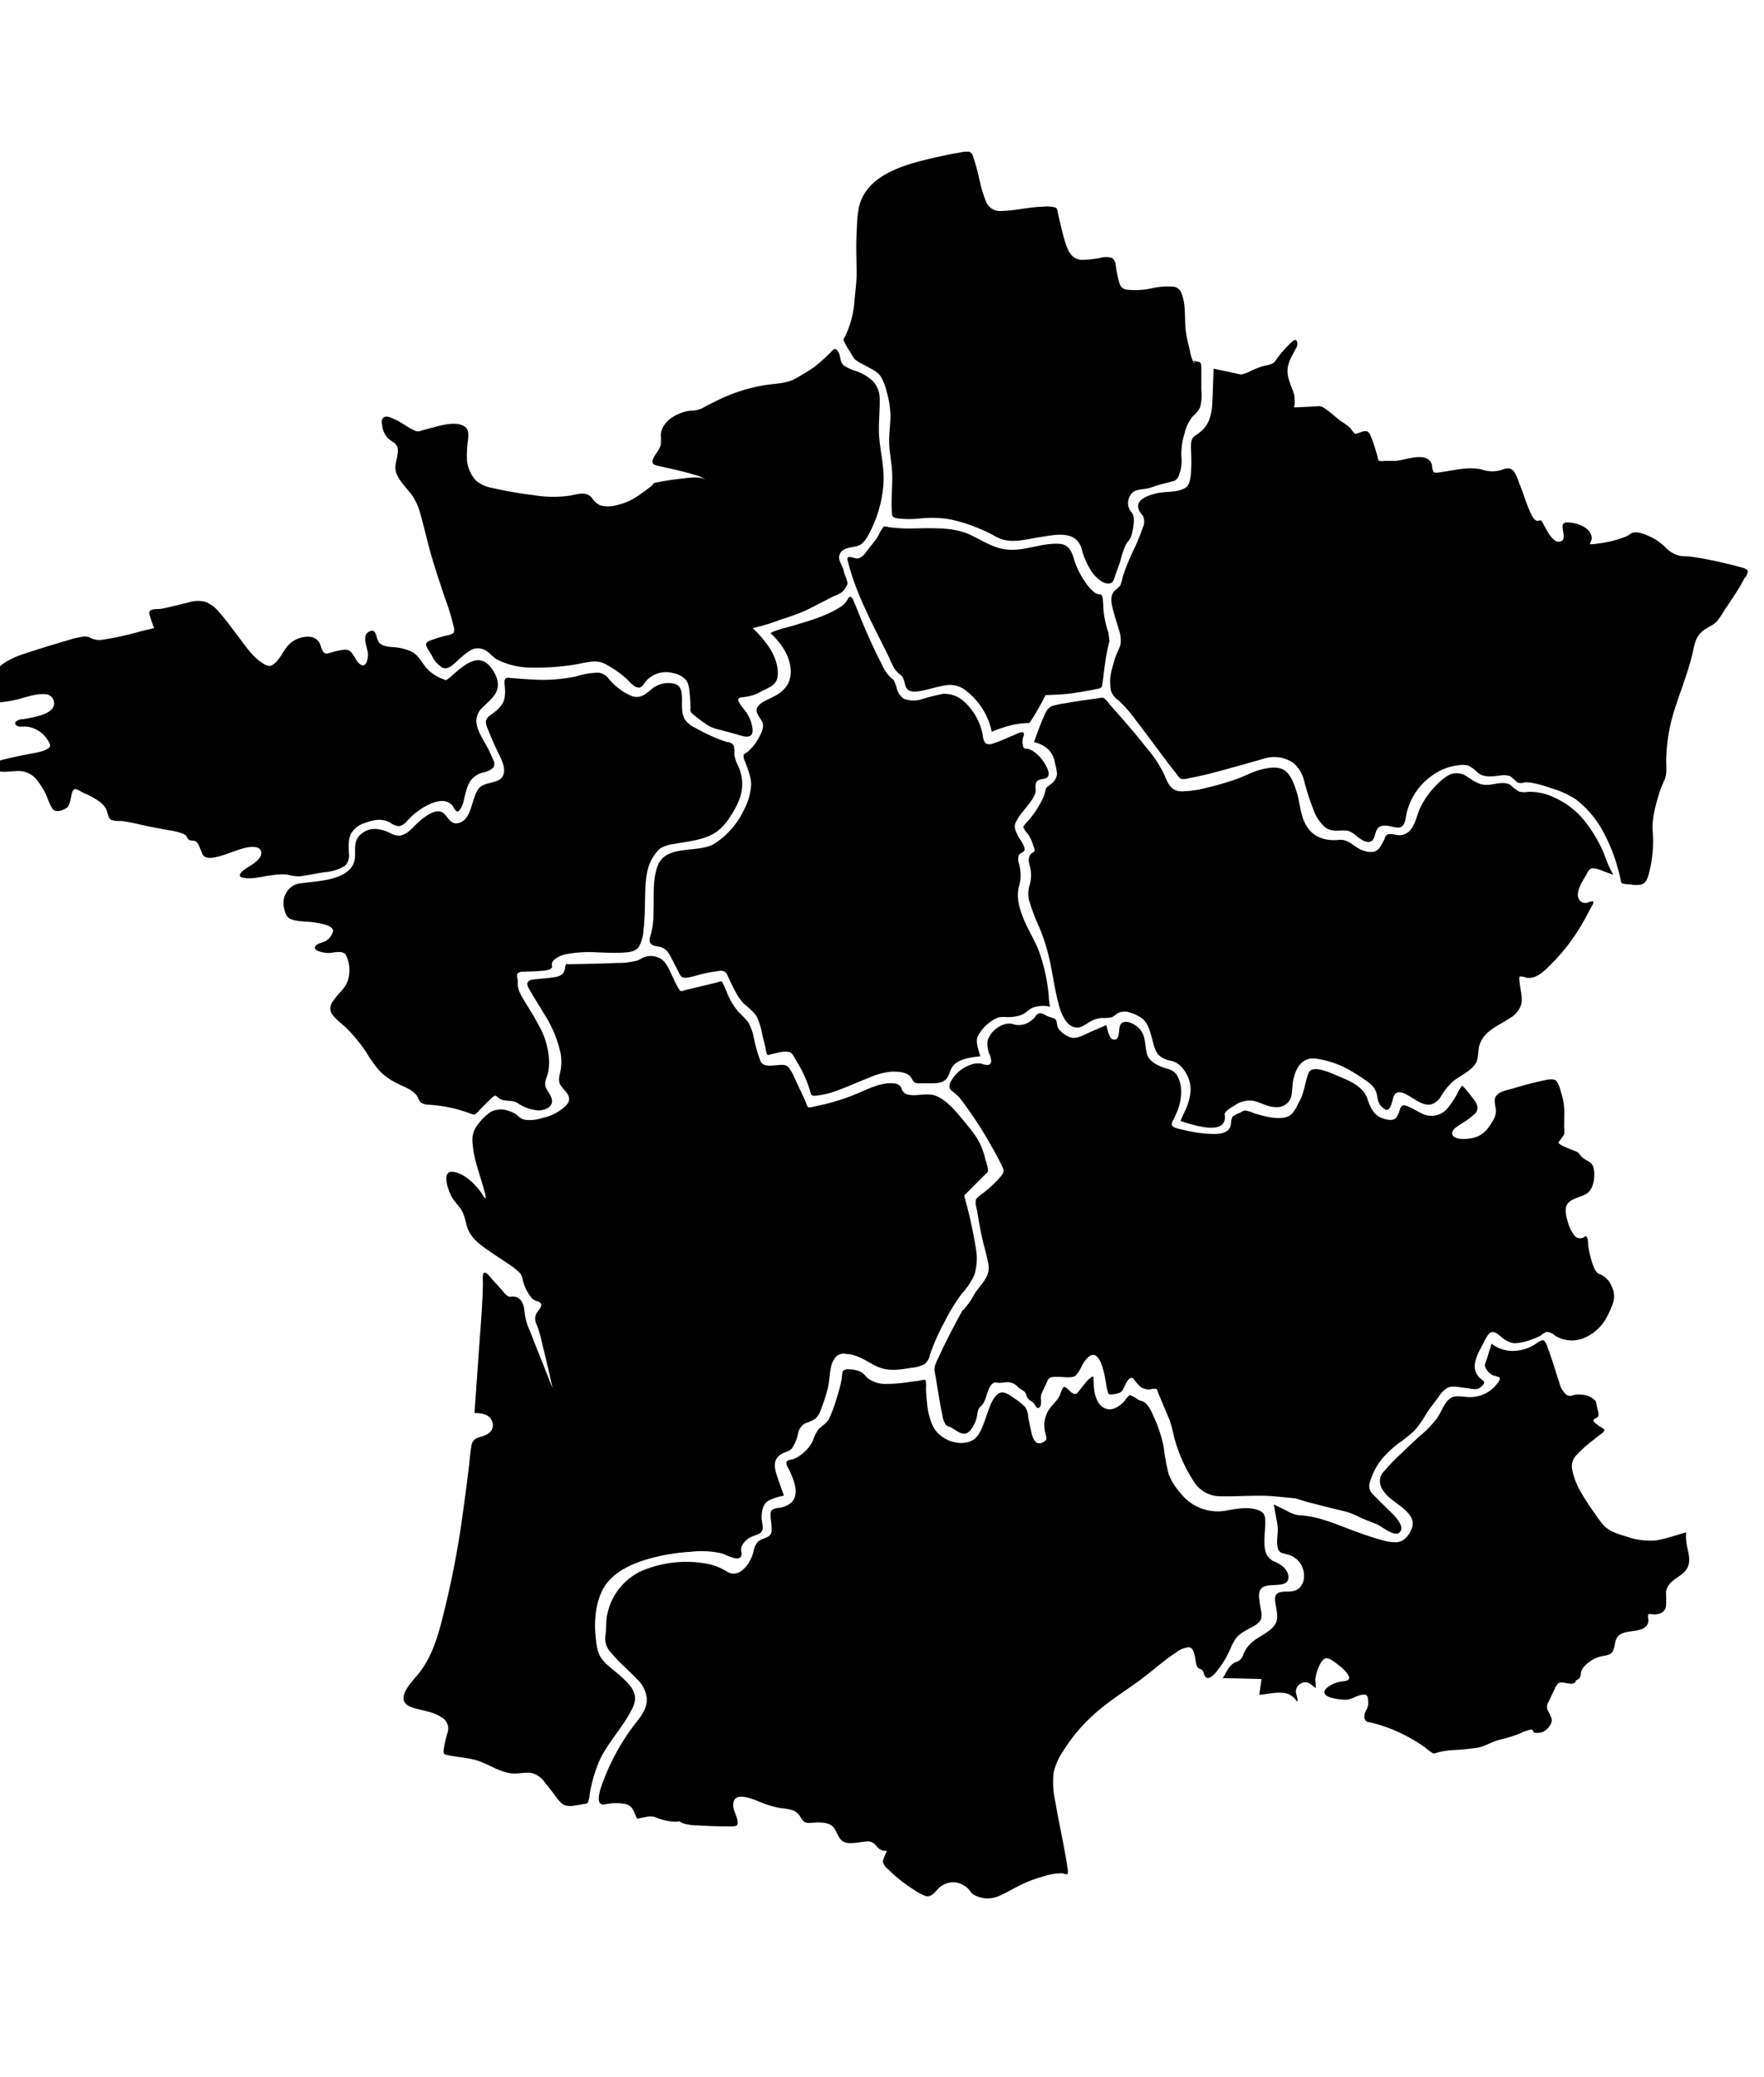 <svg version="1.1" xmlns="http://www.w3.org/2000/svg" xmlns:xlink="http://www.w3.org/1999/xlink" x="0px" y="0px" viewBox="0 0 391.3 460.7" xml:space="preserve">

<a class="map-region" data-title="Bretagne" title="Bretagne">
  <path
          id="path2423_1_"
          class="map-region-single"
          d="M66.53,194.35a9.09,9.09,0,0,1-2.76-.37,13.64,13.64,0,0,0-3.42.13c-2,.2-4.44,1-6.48.54-1.29-.28-0.46-1.15.21-1.69,1.12-.9,4.14-2.17,3.86-4-0.21-1.41-2.25-1.17-3.22-1-2.3.5-4.42,1.6-6.72,2.11-1,.23-2.45.47-3.08-0.6a23.66,23.66,0,0,0-1-2.33,1.86,1.86,0,0,0-.74-0.66,6.62,6.62,0,0,1-1.27-.19,2.31,2.31,0,0,1-.52-0.81,2.21,2.21,0,0,0-.93-0.63,14.39,14.39,0,0,0-3.13-.74c-2.28-.42-4.57-0.85-6.83-1.37a34,34,0,0,0-3.56-.66,6.76,6.76,0,0,1-2.23-.22c-0.69-.37-0.76-1.34-1-2a4.13,4.13,0,0,0-1.23-1.74,14.43,14.43,0,0,0-3-1.84L18,175.58a4.08,4.08,0,0,0-1.31-.58c-1.1,0-.77,3.4-1.87,4.15-0.86.59-2.52,1.21-3.23,0.16a18,18,0,0,1-1.22-2.72,15.52,15.52,0,0,0-1.95-3.28A5.16,5.16,0,0,0,3.89,171c-1.36,0-3.32.42-4.64-.09a1.28,1.28,0,0,1-.8-1.24c0.05-.63.8-0.78,1.31-0.93,2-.59,4.09-1,6.13-1.4,1.48-.33,3.42-0.48,4.74-1.31,0.73-.45.51-1,0.11-1.65a6.6,6.6,0,0,0-3.69-3,6.45,6.45,0,0,0-2.51-.21c-0.58,0-1.47-.39-1.07-1.09a2.61,2.61,0,0,1,1.65-.59,30.33,30.33,0,0,0,3.72-.78c1.24-.39,3.2-1.15,3.16-2.75a2,2,0,0,0-2.06-2c-2.22-.17-4.49.83-6.63,1.28a29.34,29.34,0,0,1-3.76.57c-0.62,0-1.92.29-2.49-.11s-0.19-.95-0.08-1.44a29.16,29.16,0,0,1,.88-3.05,8.52,8.52,0,0,1,1.55-2.82c2-2.31,5.5-3.24,8.3-4.15,2.41-.79,4.84-1.51,7.27-2.21a18,18,0,0,1,3.64-.85,2.94,2.94,0,0,1,1.62.37,4.3,4.3,0,0,0,2.5.33,71.89,71.89,0,0,0,8.65-1.91l2.81-.68a24,24,0,0,1-1.06-3.12c-0.26-1.32,1.68-1,2.57-1.14,2.05-.39,4.07-0.93,6.1-1.42a6.88,6.88,0,0,1,3.74-.14,7.75,7.75,0,0,1,3.18,2.45c1.55,1.74,2.89,3.66,4.31,5.5s3,4.26,5.12,5.6c0.7,0.45,1.51.95,2.3,0.45,1.59-1,2.32-3.18,3.61-4.5a6,6,0,0,1,4.43-1.75,2.91,2.91,0,0,1,1.93.77c0.73,0.71.69,1.65,1.21,2.45s1,0.47,1.78.29a16,16,0,0,1,3.14-.65c1.76-.05,2,2.15,3.16,3.11,1.61,1.38,2-1.41,1.88-2.44s-1.27-3.62,0-4.49c1.66-1.15,1.75.53,2.21,1.74s1.77,1.36,3,1.5a11.3,11.3,0,0,1,4.76,1.16c1.41,0.89,2.09,2.49,3.2,3.67a9.21,9.21,0,0,0,3.73,2.36,0.53,0.53,0,0,0,.7,0,9.43,9.43,0,0,0,1.45-1.2c2.09-1.73,5.13-4.61,7.68-2.07,1.25,1.25,2.38,3.3,2.05,5.12s-2,3-3.25,4.29a4.09,4.09,0,0,0-1.47,3.19c0.14,2,1.44,3.82,2.35,5.54a27,27,0,0,1,1.38,2.93,1.7,1.7,0,0,1,.06,1.73,4.62,4.62,0,0,1-2.39,1.12,5.47,5.47,0,0,0-2,1.06c-1.36,1.2-1.64,3-2.09,4.68a5.74,5.74,0,0,1-1.1,2.7c-0.8.71-1.15-.8-1.65-1.28-1.39-1.35-3.28-.86-4.88-0.17a15.53,15.53,0,0,0-5,3.71,3.42,3.42,0,0,1-1.71,1.18,3.31,3.31,0,0,1-2-.74c-1.94-1.08-3.84-.66-5.82.09a5.14,5.14,0,0,0-3,2.44c-0.64,1.36-.43,2.85-0.42,4.29a3.16,3.16,0,0,1-.89,2.74,9.83,9.83,0,0,1-4.33,1.38C70.28,193.67,68.41,194.11,66.53,194.35Z">
  </path>
</a>

<a class="map-region" data-title="Pays de la Loire" title="Pays de la Loire">
  <path id="path2425_1_" class="map-region-single" d="M114.83,244.65c-1.26-.84-3-0.17-4.24-1.15-0.59-.48-0.67-0.74-1.32-0.16-1,.88-1.89,1.86-2.84,2.77a4.74,4.74,0,0,1-1.14,1.09,2,2,0,0,1-.88-0.22c-1-.34-2.08-0.71-3.13-1A32.47,32.47,0,0,0,95,245a3.37,3.37,0,0,1-1.61-.45,3.1,3.1,0,0,1-.73-1.24c-1-1.77-3.51-2.4-5.17-3.35a13.93,13.93,0,0,1-3.41-2.58,30.39,30.39,0,0,1-2.86-4.05,35.29,35.29,0,0,0-4.16-5.11c-1.13-1.16-2.79-2.19-3.6-3.62a2.54,2.54,0,0,1,.43-2.57c1.06-1.71,2.71-2.68,3.3-4.7a7.51,7.51,0,0,0-.45-5.5c-0.72-1.22-2.82-.46-3.92-0.47-0.63,0-3.93-.42-2.71-1.68,0.57-.59,1.63-0.6,2.31-1.09a3.52,3.52,0,0,0,1.46-2.1c0.05-1.36-3.2-1.75-4.08-1.9-1.7-.29-3.78-0.11-5.39-0.79-1-.43-1.22-1.66-1.45-2.62a4.65,4.65,0,0,1,1.36-4.23,3.9,3.9,0,0,1,2.57-1.06c2.11-.31,4.24-0.42,6.31-0.92,2.49-.6,5.24-1.81,5.53-4.69,0.15-1.55-.24-3.08.62-4.49a4.65,4.65,0,0,1,4.42-1.9,8.5,8.5,0,0,1,2.9.93,3.84,3.84,0,0,0,1.91.5c1.72-.12,3-1.88,4.19-2.93s3.24-2.72,4.84-2.42,1.9,3,4,2.59c3.2-.68,2.87-5.61,4.63-7.73,1.38-1.67,4.83-.8,5.49-3.21,0.4-1.46-.51-3.25-1.14-4.52-0.82-1.67-1.57-3.38-2.26-5.11-0.57-1.41-1-2.34.36-3.31s2.83-2,3.23-3.86a8.37,8.37,0,0,0,.05-2.49c0-.53-0.25-1.53.26-1.92a1.31,1.31,0,0,1,.84-0.07l1.85,0.16c1.18,0.09,2.36.17,3.54,0.22a34.91,34.91,0,0,0,9.32-.71,16.93,16.93,0,0,1,5-.82,3.37,3.37,0,0,1,2.3,1.42,14,14,0,0,0,4.85,3.68c2.12,0.85,3.29-.38,4.83-1.63a5.8,5.8,0,0,1,4.88-1c1.18,0.32,1.52,1.34,1.61,2.47,0.15,1.77-.24,3.56.55,5.23a5.6,5.6,0,0,0,2.54,2.12,39.16,39.16,0,0,0,4.84,2.34,19.27,19.27,0,0,0,2.13.75,1.92,1.92,0,0,1,1.41.71,5.12,5.12,0,0,1,.16,2.06,9.47,9.47,0,0,0,.9,2.61,9.6,9.6,0,0,1,.56,6.34,17.1,17.1,0,0,1-2.28,4.67,11.83,11.83,0,0,1-2.89,3.36c-2.67,2-6.39,2.24-9.55,2.84a7.82,7.82,0,0,0-3.16,1,7.68,7.68,0,0,0-1.49,1.77c-1.86,2.69-1.8,6.5-1.88,9.62-0.05,2.26-.07,4.53-0.35,6.78a8.63,8.63,0,0,1-1,3.61c-0.75,1.16-2.27,1.25-3.52,1.33-2,.12-4,0-6-0.07a27.11,27.11,0,0,0-6.24.35,6.08,6.08,0,0,0-3,1.26,1.93,1.93,0,0,0-.52.75c-0.1.3,0,.64,0,0.91-0.26.81-2.15,0.82-2.81,0.88-1.18.11-2.35,0.09-3.53,0.16a1.57,1.57,0,0,0-1.41.52,3,3,0,0,0,.14,1.3c0,0.45,0,.88,0,1.33a7.47,7.47,0,0,0,1,2.51c1.17,2.07,2.52,4,3.61,6.14a17.32,17.32,0,0,1,2.35,8.45,13.59,13.59,0,0,1-.22,2c-0.15.82-.58,1.61-0.66,2.43-0.15,1.47,1.49,2.47,1.52,4s-1.91,2.12-3.12,2.08A9.64,9.64,0,0,1,114.83,244.65Z"></path>
</a>

<a class="map-region" title="Aquitaine-Limousin-Poitou-Charentes">
  <path id="path2427_1_" class="map-region-single" d="M214.13,249c-1.74-2.08-3.67-4.63-6.19-5.82-2.1-1-4.2,0-6.37-.38a1.94,1.94,0,0,1-1.61-1.51,1.85,1.85,0,0,0-1.57-1c-2.9-.39-6.11,1.39-8.69,2.43a47.44,47.44,0,0,1-5.65,1.89q-1.31.35-2.65,0.62c-0.53.11-1.89,0.56-2.22,0.25a4,4,0,0,1-.42-1c-0.24-.56-0.49-1.11-0.75-1.66q-0.79-1.71-1.61-3.4a11.39,11.39,0,0,0-1.46-2.7c-0.66-.73-1.65-0.55-2.53-0.49-1.17.08-3.12,0.46-3.69-.84a31.52,31.52,0,0,1-1.46-5,12.24,12.24,0,0,0-1.29-3.69,23.82,23.82,0,0,0-2.18-2.3,16.37,16.37,0,0,1-2.35-3.81A25.51,25.51,0,0,0,160.3,218a0.6,0.6,0,0,0-.23-0.34,3,3,0,0,0-1,.23l-3,.72-4.15,1c-0.61.15-.84,0.39-1.19-0.06a18.06,18.06,0,0,1-1.35-2.56c-0.86-1.63-1.53-4-3.43-4.65a4.13,4.13,0,0,0-3.73.27,4.48,4.48,0,0,1-.93.44,16.87,16.87,0,0,1-4.45.52c-2.56.12-5.12,0.16-7.69,0.22l-3,.06a1.78,1.78,0,0,0-.59,0,3.48,3.48,0,0,0-.26,1.12c-0.39,1.61-1.81,1.7-3.29,1.89-1.31.17-2.63,0.22-3.94,0.42A1.21,1.21,0,0,0,117,218c-0.16.66,0.55,1.64,0.85,2.17,0.9,1.57,1.91,3.08,2.82,4.64a26.91,26.91,0,0,1,3.67,8.71,11,11,0,0,1,.07,3.57c-0.17,1.08-.69,2.33-0.17,3.39s2.07,2,2,3.35c0,1.09-1.5,2.09-2.29,2.63a10.69,10.69,0,0,1-3.71,1.5,8.21,8.21,0,0,1-4.17.31,3.91,3.91,0,0,1-1.32-.92,5.67,5.67,0,0,0-1.78-.93,5.07,5.07,0,0,0-4.09.16,12.12,12.12,0,0,0-3.18,3.25,5.31,5.31,0,0,0-.92,3.09,24.16,24.16,0,0,0,1.17,6.14c0.52,1.87,1.15,3.71,1.63,5.58a2,2,0,0,1,.14,1.09c-0.23.1-.87-1.07-0.91-1.13-1.35-1.93-3.93-4.55-6.47-4.71s-0.78,4.38-.21,5.43c0.75,1.38,2,2.34,2.61,3.8,0.48,1.13.61,2.36,1.07,3.5,0.81,2,2.54,3.31,4.24,4.52,1.53,1.09,3.13,2.07,4.67,3.14a15.6,15.6,0,0,1,2.56,2c0.67,0.71.61,1.61,0.94,2.48a9.79,9.79,0,0,0,1.7,3.09,2.47,2.47,0,0,0,1.12.71,1.41,1.41,0,0,1,1,.65c0.21,0.64-.69,1.51-1,2a2.57,2.57,0,0,0,0,2.51,29.83,29.83,0,0,1,1.28,4.48c0.54,2.18,1.06,4.37,1.56,6.56q0.36,1.57.71,3.15l-4-10.07c-0.48-1.21-.93-2.44-1.46-3.63a13.72,13.72,0,0,1-.82-3.74c-0.19-1.29-.63-2.47-2-2.87a5.25,5.25,0,0,0-1.23,0c-0.71-.08-1.43-1.15-1.85-1.61-0.67-.73-1.32-1.48-2-2.2-0.31-.33-1.13-1.48-1.63-1.54-0.71-.08-0.47,1.69-0.48,2.31-0.09,5.53-.64,11.08-1,16.59l-0.87,12.24c1.77,0,3.71.29,4.07,2.44a2.13,2.13,0,0,1-1,2.08c-0.87.67-2,.7-2.86,1.22a2.18,2.18,0,0,0-.9,1.65c-0.27,1.42-.35,2.89-0.52,4.32q-0.51,4.27-1.11,8.53a205.63,205.63,0,0,1-5.24,27C96.66,364.38,95.4,367.9,93,371c-1.41,1.8-5.9,6-1.81,7.58,2.23,0.86,4.84.89,6.83,2.35a2.81,2.81,0,0,1,1.22,3.46,24.76,24.76,0,0,0-.79,3.5c-0.1.9-.16,1.13,0.72,1.33,2.43,0.57,4.86.54,7.24,1.42s4.42,2.31,6.89,2.64c1.54,0.21,3.09-.32,4.63-0.06a5.05,5.05,0,0,1,2.91,2.07c0.67,0.8,1.3,1.63,1.93,2.45s1.46,2.17,2.51,2.64a5.15,5.15,0,0,0,2.48,0c0.63-.06,1.24-0.19,1.85-0.31a1,1,0,0,0,.81-0.32,6.31,6.31,0,0,0,.39-1.83,32.08,32.08,0,0,1,2.31-7.77c2-4.1,5.38-7.43,7.3-11.59,1.4-3-.71-5-2.88-6.94-1.38-1.25-3.21-2.43-4.24-4-0.9-1.39-1.07-3.44-1.21-5-0.36-4,.22-9,3-12.07,2.62-2.9,6.72-4.35,10.4-5.25a44.36,44.36,0,0,1,7.7-1.14,20.69,20.69,0,0,1,6.88.34c0.87,0.24,3.81,2,4.35.58,0.24-.64-0.19-1.35.07-2.05a4.36,4.36,0,0,1,2.14-2.16c0.7-.36,1.95-0.54,2.38-1.3s-0.05-2.09-.07-2.86c0-1.49.19-3.08,1.57-3.92a12.63,12.63,0,0,1,3.38-1.08l-1.26-3.58c-0.69-2-1.53-4.3.7-5.65,0.81-.49,1.7-0.5,2.36-1.28a9.47,9.47,0,0,0,1.39-3.48,3.11,3.11,0,0,1,1.64-2.1,9.4,9.4,0,0,0,2.17-1,4.94,4.94,0,0,0,1.2-2,42.78,42.78,0,0,0,1.46-4.41c0.45-1.66.41-3.3,0.78-4.95a4.7,4.7,0,0,1,1.3-2.55,2.5,2.5,0,0,1,2.1-.42c2.57,0.12,4.32,1.53,6.54,2.65,2.56,1.3,5.31.85,8,.4a7.52,7.52,0,0,0,2.83-.81,3.75,3.75,0,0,0,1.21-2.17,48.06,48.06,0,0,1,3.11-7,44.08,44.08,0,0,1,3.87-6.37,16.32,16.32,0,0,0,2.86-4.27,12.42,12.42,0,0,0,.34-5.76A104.31,104.31,0,0,0,214,265.61a0.57,0.57,0,0,1,.23-0.81L216,263l2.64-2.64a1,1,0,0,0,.54-0.91,14.67,14.67,0,0,0-.63-2.43,15.48,15.48,0,0,0-1.89-4.7,37,37,0,0,0-2.51-3.27C209.43,243.45,216.93,252.45,214.13,249Z"></path>
</a>
<a class="map-region" title="Languedoc-Roussillon-Midi-Pyrénées">
  <path id="path2429_1_" class="map-region-single" d="M283,346.45a3.49,3.49,0,0,1-2.27-2.32c-0.52-1.94-.13-4.12-0.06-6.09,0-1.31.06-2.38-1.26-3-2.13-.94-4.91-0.47-7.1-0.08a10.42,10.42,0,0,1-10.41-3.78,14.32,14.32,0,0,1-2.65-4.2,44,44,0,0,1-1.09-5.92,30,30,0,0,0-2.09-6.55c-0.51-1.14-1.32-3.2-2.59-3.72a5.7,5.7,0,0,1-1-.36,6.49,6.49,0,0,0-1.79-1c-0.42,0-1.14,1.22-1.51,1.58-1,.94-2.31,1.86-3.72,1.45-1.87-.55-2.56-2.66-2.76-4.39-0.09-.75-0.07-1.5-0.13-2.25,0-.48,0-0.62-0.41-0.43a6,6,0,0,0-1.51,1.48c-0.57.63-1.06,1.33-1.62,2-0.82.92-1.75-.57-2.47-1.05-0.41-.27-0.54-0.34-0.81.07-0.4.61-.52,1.45-0.94,2.09-0.68,1-1.63,1.86-2.29,2.9a6.51,6.51,0,0,0-.75,4.45c0.08,0.57.51,1.51,0.27,2a2.09,2.09,0,0,1-.93.66c-1.56.62-2.11-1.33-2.36-2.47s-0.43-2.09-.65-3.13a4.84,4.84,0,0,0-.7-2.36,20.32,20.32,0,0,0-3.1-2.39c-0.91-.62-2-1.24-3-0.43-1.4,1.15-2,3.53-2.59,5.13s-1.36,4.32-3.11,5.16c-3,1.44-7.12-.24-8.61-3.11a14.54,14.54,0,0,1-1.31-4.91c-0.14-1.11-.22-2.23-0.27-3.35,0-.32.13-1.89-0.19-2.09a4.17,4.17,0,0,0-1.36.18l-2.21.29a31.35,31.35,0,0,1-5,.41,6.4,6.4,0,0,1-4.36-1.43,5.41,5.41,0,0,0-1.38-1.26,6,6,0,0,0-2.44-.53,1.89,1.89,0,0,0-1.5.36,5.75,5.75,0,0,0-.21,1.55,39.32,39.32,0,0,1-1.26,4.79,29.36,29.36,0,0,1-1.6,4.26c-0.54,1.08-1.62,1.53-2.41,2.43a8.82,8.82,0,0,0-1.18,2.46,8.23,8.23,0,0,1-2,2.56,7.43,7.43,0,0,1-2.24,1.46c-0.42.16-1.36,0.17-1.6,0.62a1.82,1.82,0,0,0,.37,1.36,22.34,22.34,0,0,1,1.34,3.24c0.47,1.59.59,3.45-.83,4.6a5.53,5.53,0,0,1-2.29,1,3.89,3.89,0,0,0-1.77.45c-0.53.48-.35,1.48-0.31,2.1a15.41,15.41,0,0,1,.19,2.64c-0.16,1.59-2,1.43-3,2.31a4.06,4.06,0,0,0-1,2.14,8.82,8.82,0,0,1-1.32,2.92c-1.11,1.58-2.78,2.74-4.61,1.59a12.72,12.72,0,0,0-4.25-1.7,25.31,25.31,0,0,0-14.73,1.59,13.61,13.61,0,0,0-7.5,9.37c-0.42,1.67-.2,3.36-0.48,5a4.49,4.49,0,0,0,1.26,3.72c1.7,2.13,3.86,3.85,5.72,5.84a6.77,6.77,0,0,1,2.19,4.14c0.27,2.67-1.75,4.65-3.23,6.68A49,49,0,0,0,134,394.55c-0.4,1-2.47,6,.08,5.65a11.46,11.46,0,0,1,4.75-.09c1.46,0.42,1.74,1.55,2.29,2.8,0.22,0.49.13,0.45,0.65,0.35l2.12-.4a3.58,3.58,0,0,1,2,.38,15.56,15.56,0,0,0,3,.73c0.33,0,1.9.24,2-.34,0-.14,0-0.15-0.16-0.19a0.21,0.21,0,0,0-.23.17c-0.08.26,0.77,0.67,0.94,0.74a10.79,10.79,0,0,0,3.39.48c1.66,0.12,3.31.18,5,.21,0.68,0,1.36,0,2,0a4.45,4.45,0,0,0,1.42-.09c1.07-.44-0.43-3.16-0.55-4-0.62-4.58,5.12-1.53,7.06-.85a23.23,23.23,0,0,0,3.31.89,16.1,16.1,0,0,1,2.8.49,3.39,3.39,0,0,1,1.66,1.46c0.67,1.06,1,1.44,2.35,1.34,1.48-.12,3.79-0.31,4.92.88,0.91,1,1.11,2.72,2.39,3.34s3.44,0,4.92-.07a2.16,2.16,0,0,1,2,.65c0.87,1,1.26,1.43,2.65,1.43a12.41,12.41,0,0,0-.9,2.2,2.26,2.26,0,0,0,1,1.71,32,32,0,0,0,5.7,4.58,13.86,13.86,0,0,0,2.57,1.43c1.21,0.46,2-.45,2.77-1.32a4.68,4.68,0,0,1,4.47-1.56,5.28,5.28,0,0,1,2.22,1.17c0.51,0.42.77,1.07,1.28,1.41a6.21,6.21,0,0,0,5.92.28c1.6-.7,3.09-1.63,4.67-2.39a30.18,30.18,0,0,1,5.23-1.94,12.05,12.05,0,0,1,4.1-.61,1.9,1.9,0,0,0,1,.19,2.39,2.39,0,0,0,0-1.32c-0.12-1.14-.34-2.27-0.54-3.4-0.69-3.81-1.52-7.59-2.16-11.4a19.57,19.57,0,0,1-.38-6.35,13.82,13.82,0,0,1,2.14-4.86,37.16,37.16,0,0,1,6.51-7.83c3.13-2.9,6.67-5.1,10.11-7.58,2.88-2.08,5.5-4.54,8.47-6.47a5.17,5.17,0,0,1,2.71-1.11c1,0,1.17,1.12,1.38,1.91s0.21,2.16.75,2.69a5.22,5.22,0,0,0,.67.27,1.73,1.73,0,0,1,.61,1c0.22,0.61.52,1.17,1.22,0.88,1.1-.45,2-1.94,2.69-2.86a23.37,23.37,0,0,0,2.18-4.07,8.69,8.69,0,0,1,1.4-2.27,8.49,8.49,0,0,1,1.95-1.35c0.92-.57,2.54-1.2,3.1-2.21s0-2.59-.13-3.61-0.43-2.41.21-3.29c1.26-1.75,5.89.1,6.11-2.43,0.14-1.64-1.37-2.92-2.74-3.5C280.73,345.45,284.93,347.25,283,346.45Z"></path>
</a>
<a class="map-region" title="Provence-Alpes-Côte d'Azur">
  <path id="path2431_1_" class="map-region-single" d="M339.83,383.55a9.57,9.57,0,0,0-2.71.92,32.86,32.86,0,0,1-4.27,1.33c-1.76.37-3.26,1.45-5.08,1.81a57.71,57.71,0,0,1-5.79.54,18.16,18.16,0,0,0-3,.5c-0.21.06-.45,0.16-0.67,0.2-0.56.09-.21,0.07-0.64-0.13a12,12,0,0,1-1.52-1.15,35.67,35.67,0,0,0-5.37-3.16,32.69,32.69,0,0,0-7-2.45,1.14,1.14,0,0,1-1.1-1.42,2.49,2.49,0,0,1,.44-1.37,2.91,2.91,0,0,0,.35-1.94c0-.67-0.06-1.38-0.87-1.4-1.4,0-2.68,1.08-4.05,1.14-0.93,0-6.18-.36-4.42-2.44a6.17,6.17,0,0,1,3.12-1.54c0.7-.18,2.31-0.06,2-1.15a6.42,6.42,0,0,0-2.14-2.38c-0.7-.58-1.81-1.6-2.77-1.69s-1.69,1.59-2,2.39a9.38,9.38,0,0,0-.58,2.42,12.23,12.23,0,0,1,.11,1.81s-1.3-1-1.43-1.08a2.09,2.09,0,0,0-2.94,2.29,8,8,0,0,1,.35,1.59c-0.08.38-.28-0.07-0.51-0.32a4.16,4.16,0,0,0-1.8-1.25c-1.89-.57-4.28.13-6.2,0.25l0.5-3.5-8.6-.2c0.66-1,1.26-2.5,2.27-3.21,0.41-.29.9-0.4,1.33-0.66a2.53,2.53,0,0,0,1-1.47A7.07,7.07,0,0,1,278,364c1.52-1.25,3.94-2.11,4.94-3.91,0.81-1.45.09-3.4-.07-4.92s0.33-2.05,1.89-2.16c1.09-.08,2.24.08,3.18-0.59a3.46,3.46,0,0,0,1.32-2.89,4.81,4.81,0,0,0-3.48-4.73c-0.89-.28-2-0.27-2.28-1.31-0.51-1.75.18-3.67-.14-5.44l-0.81-4.4,2.9,1.42a6.86,6.86,0,0,0,2.86,1c4.46,0.21,8.6,2.24,12.74,3.71,1.79,0.64,3.58,1.27,5.42,1.76a10.33,10.33,0,0,0,3.35.5c1.71-.13,2.85-1.65,3.39-3.18,0.7-2-.91-3.53-2.35-4.68-1.59-1.27-3.76-2.52-4.53-4.52a3.08,3.08,0,0,1,.75-3.43,47.06,47.06,0,0,1,3.51-3.66q2.08-2,4.25-4a23.34,23.34,0,0,0,4-4.13c0.9-1.31,1.5-3.35,2.85-4.3,1.18-.83,2.88-0.3,4.2-0.29a7.48,7.48,0,0,0,5.94-2.64c0.26-.32,1.16-1.25.77-1.72a4.54,4.54,0,0,0-1.34-.43,3.54,3.54,0,0,1-1.89-2.17,5,5,0,0,1,.41-1.35l1.09-3.54a7.63,7.63,0,0,0,5.92,1.51,9.23,9.23,0,0,0,3.48-1.21c0.5-.3,1.55-1.24,2.2-1a3.26,3.26,0,0,1,.85,1.62c0.33,0.82.62,1.66,0.9,2.5,0.57,1.71,1.07,3.44,1.66,5.14a5,5,0,0,0,1.59,2.76,1.44,1.44,0,0,0,1.23.19,4.87,4.87,0,0,1,2.1-.2,4.6,4.6,0,0,1,2.81,1.08,0.88,0.88,0,0,1,.43.64c0.14,0.46.2,1,.3,1.43a3.74,3.74,0,0,1,.24,1.53c-0.22.73-1.75,0.59-.84,1.52a15.73,15.73,0,0,0,1.77,1.25c0.35,0.27.49,0.3,0.31,0.65a4.08,4.08,0,0,1-1,.85l-1.61,1.28a27.79,27.79,0,0,0-3.41,3.07,3.54,3.54,0,0,0-1.06,3.24,15.35,15.35,0,0,0,1.87,4.93,45.3,45.3,0,0,0,3,4.66,25.63,25.63,0,0,0,2.16,2.89c1.3,1.36,3.48,2,5.23,2.51a15.55,15.55,0,0,0,6.31.8c2.25-.37,4.5-1.19,6.71-1.78a10.55,10.55,0,0,0,.07,2.21c0.19,1.63.92,3.34,0.47,5-0.76,2.76-4.68,3-5,6.06a30.87,30.87,0,0,1,0,3.11c-0.26,1.36-1.31,1.76-2.59,1.82-0.31,0-1.16-.24-1.35,0a2.26,2.26,0,0,0,0,.92,2.07,2.07,0,0,1-.38,1.61c-1.75,1.94-5.82.33-6.81,3.17-0.33.94-.27,2.41-1.15,3a4.28,4.28,0,0,1-1.65.49,7.22,7.22,0,0,0-2.23.78c-1,.58-2.38,1.63-2.69,2.82a2.48,2.48,0,0,1-.35,1.36,3.67,3.67,0,0,1-.47.33,3.05,3.05,0,0,0-.36.19,1.76,1.76,0,0,1,0,.25,1.35,1.35,0,0,1-1,.44c-0.75,0-2.1-.49-2.78-0.16a3.22,3.22,0,0,0-.9,1.38c-0.45.87-.85,1.76-1.26,2.65a2,2,0,0,0-.27,2,15.18,15.18,0,0,1,.87,1.83c0.3,1.08-1,2.61-2,3a3.82,3.82,0,0,1-1.51.19c-0.45,0-.3.05-0.53-0.27A3.45,3.45,0,0,1,339.83,383.55Z"></path>
</a>
<a class="map-region" title="Auvergne-Rhône-Alpes">
  <path id="path2433_1_" class="map-region-single" d="M354.83,282.55c-0.83-.24-1.24-1.38-1.51-2.09a22.81,22.81,0,0,1-1-4.11c-0.07-.42,0-1.78-0.39-2.07s-0.31,0-.59.13a1.62,1.62,0,0,1-2.2-.56,8.17,8.17,0,0,1-1.43-3.16,6.23,6.23,0,0,1-.32-3c0.53-2.06,3.48-2,4.86-3.18s1.68-4,1.18-5.71c-0.28-.93-1.14-1.23-1.9-1.72a4.13,4.13,0,0,1-1.15-1.1,1.12,1.12,0,0,0-.49-0.46c-0.88-.46-1.87-0.74-2.78-1.17a6.28,6.28,0,0,1-1.09-.6c-0.41-.31-0.34-0.23-0.16-0.61a13.51,13.51,0,0,0,1.1-1.6,6.06,6.06,0,0,0,0-1.57c0-1.44.09-2.93,0-4.36a14.77,14.77,0,0,0-.71-3.44,8.68,8.68,0,0,0-.86-2.26c-0.66-1-2.74-.32-3.66-0.13-2,.42-4,1-6,1.59-1.45.42-4.09,0.76-4.18,2.68a16.42,16.42,0,0,0,.28,2.05,4.4,4.4,0,0,1-.79,2.66c-1.18,2-2.44,3.34-4.81,3.72-1,.16-3.9.42-4.11-1.08-0.13-.89,1.35-1.69,1.93-2.11a17.45,17.45,0,0,0,3.22-2.39c1.12-1.32,0-2.62-.83-3.71-0.53-.68-1.08-1.36-1.66-2-0.35-.39-0.29-0.5-0.59-0.22a9.57,9.57,0,0,0-1.15,2,23.87,23.87,0,0,1-1.71,2.53A4.64,4.64,0,0,1,315.5,247c-1.08-.49-2.06-1.17-3.17-1.61-0.85-.34-1.33-0.44-1.73.45a7.28,7.28,0,0,1-.9,2.08c-0.7.76-2.12,0.4-3,.11-2-.67-2.78-2.53-3.39-4.38-0.86-2.6-3.81-3.9-6.17-4.86-1.32-.53-6-2.93-6.85-0.83s-0.91,4.14-1.93,6.07c-0.84,1.58-1.46,3.48-3.42,3.82-2.18.38-4.52-.3-6.6-0.9a11.08,11.08,0,0,0-2.08-.66,2.48,2.48,0,0,0-1.14.47,6.61,6.61,0,0,0-1.7.88,4.19,4.19,0,0,0-.37,1.71,2.19,2.19,0,0,1-.68,1.34c-1.12.95-3.08,0.83-4.44,0.76a29.22,29.22,0,0,1-5.49-.89c-0.64-.16-2.48-0.38-2.53-1.2a2.88,2.88,0,0,1,.42-1.11c0.28-.61.58-1.21,0.83-1.83A11.25,11.25,0,0,0,262,242a7,7,0,0,0-.91-3.53,3.42,3.42,0,0,0-2.25-1.45c-1.53-.48-3.87-1.43-4.37-3.14-0.63-2.14-.15-4.25-1.92-5.94-0.79-.76-2.89-2-3.88-0.88-0.76.87,0,3.82-1.72,3.48-1-.19-1.25-2.31-1.55-3.19l-3.63,1.57c-1.28.55-3.08,1.7-4.51,1.07a5.67,5.67,0,0,1-2.49-1.89c-0.49-.79-0.1-2-1.08-2.29a11.36,11.36,0,0,1-1.59-.56,3.41,3.41,0,0,0-1.46-.56,1.63,1.63,0,0,0-1.07.9,5.09,5.09,0,0,1-1.64,1.28,4.35,4.35,0,0,1-2.15.47c-0.63,0-1.2-.33-1.83-0.34a4.91,4.91,0,0,0-3,1.17,5.12,5.12,0,0,0-1.87,2.65,5.85,5.85,0,0,0,.53,3.24c0.23,0.73.62,1.95-.47,2.14a4.52,4.52,0,0,1-1.44-.3,4.54,4.54,0,0,0-1.51,0,7.9,7.9,0,0,0-4.75,3.14c-0.74,1-1.35,2.23-.15,3a10.58,10.58,0,0,1,2.4,2.51,86.88,86.88,0,0,1,6.34,9.83c0.76,1.34,1.52,2.69,2.17,4.08,0.41,0.89.66,1.35,0,2.2a24.3,24.3,0,0,1-4,3.85,9.87,9.87,0,0,0-1.58,1.31c-0.47.64,0,2.1,0.17,2.92q0.57,3.81,1.49,7.56a42.59,42.59,0,0,1,1,4.27c0.36,2.61-1.66,4.2-3,6.21a18.28,18.28,0,0,1-2.65,3.81c-0.05,0,0-.1-0.05-0.11-1.84,3.37-3.66,6.78-5.25,10.28-0.47,1-1.21,2.26-1,3.38,0.39,2,.63,3.94,1,5.9,0.2,1.22.41,2.45,0.69,3.66a5.38,5.38,0,0,0,.79,2.31,3.19,3.19,0,0,0,1,.5c0.58,0.28,1.11.66,1.67,1,1,0.57,1.83.72,2.66-.18a7.26,7.26,0,0,0,1.36-2.39c0.27-.75.27-1.54,0.51-2.28a2.67,2.67,0,0,1,.81-1,4.93,4.93,0,0,0,.8-1.52c0.4-1,.66-2.5,1.51-3.25a1.23,1.23,0,0,1,1.2-.22c0.79,0.08,1.56-.14,2.35-0.13a3.26,3.26,0,0,1,2.21,1.17c0.43,0.36,1,.6,1.44,1a1.76,1.76,0,0,1,.36.88,2.34,2.34,0,0,0,1.14,1.2,2.65,2.65,0,0,1,.85,1c0.2,0.31.46,0.63,0.83,0.39,0.8-.54.15-2.26,0.52-3.05l1.38-3c0.42-.92,1.57-0.76,2.48-0.77s2.84,0.36,3.7-.26a8.27,8.27,0,0,0,1.42-2.25,7.35,7.35,0,0,1,1.55-2c2.62-2,3.58,4.77,3.81,6.09a13.65,13.65,0,0,0,.37,1.76c0.15,0.47.15,0.51,0.55,0.57A6.66,6.66,0,0,0,248,309a1.49,1.49,0,0,0,1.17-1c0.43-.67,1.27-3.23,2.31-2.16a11.89,11.89,0,0,0,1.51,1.73,3.32,3.32,0,0,0,2.09.58,4,4,0,0,1,1.45-.13,3,3,0,0,1,.38.9l1.34,3.18,1.22,2.9a29.15,29.15,0,0,1,.92,3.49,33.66,33.66,0,0,0,4.6,10.35,6.89,6.89,0,0,0,5.87,3c3.89,0.1,7.72-.32,11.61,0,1.74,0.14,3.48.35,5.23,0.5a0.53,0.53,0,0,0-.27,0s2.48,0.74,2.64.79c1.79,0.47,3.58.92,5.37,1.37,1.29,0.32,2.63.58,3.9,1a28.69,28.69,0,0,1,2.78,1.23c1.08,0.47,2.18.87,3.27,1.31s4.34,3.29,5.3,1.52c0.86-1.6-2.11-4.12-3.09-5.09s-2-2-3-3a2.52,2.52,0,0,1-.76-2.59,14.5,14.5,0,0,1,3.09-5.76,27.46,27.46,0,0,1,3-2.79,39.23,39.23,0,0,0,3.89-3.1,24.39,24.39,0,0,0,2.57-3.67c0.82-1.29,1.75-2.45,2.67-3.67a5.83,5.83,0,0,1,2.16-2.17c1.14-.44,2.71,0,3.89.1s2.44,0.65,3.38-.21c0.41-.38,1-0.82.57-1.34a8.25,8.25,0,0,0-.77-0.62,4.08,4.08,0,0,1-1-1.58c-0.65-1.91.82-4.39,1.67-6a12.57,12.57,0,0,1,1.12-2c1-1.32,2-.35,3,0.49a5.26,5.26,0,0,0,2.94,1.35,12.68,12.68,0,0,0,3.95-.92,10.89,10.89,0,0,0,1.8-.8,5.57,5.57,0,0,1,1.24-.79,2.64,2.64,0,0,1,1.81.73,7,7,0,0,0,6.87.47,10.14,10.14,0,0,0,5-5,24.49,24.49,0,0,0,1.15-2.68,4.83,4.83,0,0,0-.37-3.7,4.61,4.61,0,0,0-2.65-2.64C353.43,282.15,356.73,283,354.83,282.55Z"></path>
</a>
<a class="map-region" data-title="Bourgogne-Franche-Comté" title="Bourgogne-Franche-Comté">
  <path id="path2435_1_" class="map-region-single" d="M357.83,193.95a26.25,26.25,0,0,1-2-4.59,31.85,31.85,0,0,0-4.09-7,18.32,18.32,0,0,0-7.29-5.64,12.3,12.3,0,0,0-5.46-1.1,4.85,4.85,0,0,1-2-.06,11.26,11.26,0,0,1-1.92-1.45c-1.4-.88-3.28-0.2-4.79-0.06-2,.18-3.08-0.68-4.69-1.69a4,4,0,0,0-4.13-.52,13.78,13.78,0,0,0-3.26,2.73,17.91,17.91,0,0,0-3.29,4.88c-0.74,1.68-1,3.76-2.42,5a3.24,3.24,0,0,1-1.79.77c-0.91.1-2.09-.47-2.93-0.13a1.26,1.26,0,0,0-.59.84,13,13,0,0,1-1.17,2.09c-1,1.41-2.88,1-4.28.34-1.63-.81-2.73-2.29-4.71-2.09-3.48.35-6.41-.86-7.79-4.25-0.84-2.07-.95-4.38-1.64-6.51-0.5-1.54-1.2-3.66-2.62-4.64s-3.47-.61-5-0.26c-2,.47-3.81,1.53-5.77,2.2a60.5,60.5,0,0,1-6.66,1.93,23.15,23.15,0,0,1-5.31.77c-2.52,0-3.13-1.74-4-3.78a27.55,27.55,0,0,0-4-6c-1.88-2.4-3.85-4.72-5.86-7q-1.15-1.31-2.31-2.6a6.17,6.17,0,0,0-1.2-1.32,1.61,1.61,0,0,0-.93,0l-3.47.49c-1.43.21-2.85,0.43-4.27,0.69a15,15,0,0,0-3,.67,3.37,3.37,0,0,0-1.46,1.9c-0.61,1.26-1.11,2.58-1.59,3.89q-0.39,1.07-.76,2.15a6.52,6.52,0,0,1,3.29,1.74,5.44,5.44,0,0,1,1.36,3,10.12,10.12,0,0,1,.44,2.39,3.19,3.19,0,0,1-1.32,2.14c-0.27.24-.6,0.43-0.86,0.68a0.77,0.77,0,0,0-.33.57,13.24,13.24,0,0,1-.41,1.46,21.87,21.87,0,0,1-3.4,5.38,5.6,5.6,0,0,0-1.13,1.38c-0.08.45,0.94,1.51,1.19,1.91a9,9,0,0,1,1,2.35,3.63,3.63,0,0,1,.31,1c0,0.4-.44.38-0.78,0.73-0.89.93-.44,2.2-0.17,3.27a7.79,7.79,0,0,1-.23,3.89,6.28,6.28,0,0,0-.07,3.13,40.42,40.42,0,0,0,2.26,6A44.08,44.08,0,0,1,233,213.7c0.53,2.56.91,5.15,1.5,7.69,0.44,1.88,1,4.05,2.33,5.5a2.89,2.89,0,0,0,2.3,1c1.11-.11,2-1,3-1.47a5.56,5.56,0,0,1,2.38-.66,8,8,0,0,0,2.11-.15c0.54-.22,1-0.78,1.54-1a3.73,3.73,0,0,1,1.88-.22,9.41,9.41,0,0,1,2.83,1.16c2,1.12,2.32,3.67,2.92,5.67a7.53,7.53,0,0,0,1.1,2.65,5.39,5.39,0,0,0,2.94,1.4,4.42,4.42,0,0,1,2.39,1.52,7.44,7.44,0,0,1,1.88,5.39,14.2,14.2,0,0,1-1.59,4.93l-0.66,1.51c2.17,0.63,10,3.52,9.88-1a2.47,2.47,0,0,1-.06-0.65c0.25-.68,1.64-1.46,2.21-1.81a5.65,5.65,0,0,1,4.25-1c1.72,0.42,3.17,1.4,5,1.38a3.25,3.25,0,0,0,3.27-2.21c0.32-1.35.22-2.81,0.56-4.18,0.65-2.6,2-4.69,4.92-4.37a21,21,0,0,1,8.41,3.1,33.63,33.63,0,0,1,3.48,2.34,4.29,4.29,0,0,1,1.73,3,4.26,4.26,0,0,0,.63,1.81c0.29,0.4,1.19,1.32,1.74,1.08,0.75-.33,1-2.3,1.31-3,0.72-1.57,2.29-.68,3.46,0,1.37,0.78,3,2.11,4.69,1.86a3.78,3.78,0,0,0,2.35-1.9,14.82,14.82,0,0,1,2.56-3.17c1.61-1.32,3.76-2.16,5-3.9,0.86-1.21.51-3,1-4.38,1-3,4.16-4.14,6.6-5.77a5.45,5.45,0,0,0,2.6-3.07c0.37-1.56-.21-3.3-0.34-4.86,0-.32-0.24-1.21.1-1.37a4.86,4.86,0,0,1,1.48.31c2.24,0.25,3.84-1.5,5.31-2.94a43,43,0,0,0,6.89-8.9c0.65-1.11,1.26-2.24,1.84-3.38,0.2-.39,1.1-1.64.56-1.76a4.66,4.66,0,0,0-1.18.33,1.69,1.69,0,0,1-1.58-.41c-1.05-1.1-.26-2.86.32-4,0.34-.66.74-1.29,1.13-1.93a2.89,2.89,0,0,1,.83-1.19c0.82-.38,2.34.34,3.1,0.61,0.47,0.17.93,0.36,1.4,0.52A1.25,1.25,0,0,0,357.83,193.95Z"></path>
</a>
<a class="map-region" title="Alsace-Champagne-Ardenne-Lorraine">
  <path id="path2437_1_" class="map-region-single" d="M387.53,126.35a3.84,3.84,0,0,0-1.51-.57c-1.05-.31-2.12-0.57-3.18-0.82-2.51-.59-5-1.12-7.6-1.48-0.89-.12-1.84-0.07-2.71-0.23a6.55,6.55,0,0,1-3-1.76,12.49,12.49,0,0,0-3.74-2.59c-1-.44-2.5-1.06-3.64-0.74a2.62,2.62,0,0,0-.78.47,7.07,7.07,0,0,1-1.53.67,24.51,24.51,0,0,1-4.67,1.16c-0.23,0-2.37.4-2.49,0.16,0-.06.42-0.94,0.42-1.14,0-2.51-3.38-3.6-5.44-3.62-2.51,0,.54,3.66-1.59,4.25-1.69.47-3.16-3-3.82-4.07a1.73,1.73,0,0,0-.46-0.64,3.81,3.81,0,0,0-.7.12c-0.76-.06-1.2-1-1.49-1.59a41.07,41.07,0,0,1-1.6-4.14c-0.31-.86-0.63-1.73-1-2.59a9.27,9.27,0,0,0-1.24-2.71c-0.82-1-1.86-.56-2.88-0.21a7.05,7.05,0,0,1-4.19-.15c-2.9-.69-6,0.17-8.88.55-0.46.06-1.5,0.36-1.87-.08a4.38,4.38,0,0,1-.29-1.45c-0.91-3.3-6-1-8.23-.93-0.78,0-1.57,0-2.35,0a2.35,2.35,0,0,1-1.25-.06,2.72,2.72,0,0,1-.23-0.83q-0.22-.78-0.46-1.55a26.86,26.86,0,0,0-1.15-3.27c-0.43-.94-0.86-1-1.89-0.76a6.21,6.21,0,0,1-1.48.46,4,4,0,0,1-1-1.2,11.78,11.78,0,0,0-1.89-1.43c-1.48-1-2.84-2.49-4.42-3.34a1.9,1.9,0,0,0-1.16-.12l-3.21.16-1.85.09a8.9,8.9,0,0,0,0-2.8c-0.48-1.73-1.43-3.34-1.48-5.18s1-3.44,1.8-5a1.86,1.86,0,0,0,.32-1.59c-0.27-.74-0.7-0.35-1.2.07a25.28,25.28,0,0,0-3.67,4.25c-0.64.85-2,.87-3,1.18-0.73.23-1.44,0.55-2.15,0.84a9.39,9.39,0,0,1-2.32.92,4.92,4.92,0,0,1-1.16-.24l-2.1-.44-2.91-.61L269,87.6c-0.09,2.38-.12,4.94-1.57,7A9.7,9.7,0,0,1,265,96.7c-1.05.75-.79,2.52-0.78,3.7a34.91,34.91,0,0,1-.08,5c-0.17,1.23-.35,2.47-1.57,3-1.83.87-4.06,0.56-6,1-1.49.36-4.54,1.23-4.07,3.32a4.34,4.34,0,0,0,1,1.63,3,3,0,0,1,0,2.65,43.27,43.27,0,0,1-2.22,5.34,50.38,50.38,0,0,0-2.24,5.62,8.85,8.85,0,0,1-.56,1.93,15.59,15.59,0,0,1-1.34,1.23c-0.87,1.09-.65,2.46-0.35,3.71,0.36,1.53.89,3,1.31,4.54a7.25,7.25,0,0,1,.48,3.45c-0.21.85-.67,1.69-1,2.52s-0.61,1.87-.85,2.82a10.46,10.46,0,0,0-.3,5,4.15,4.15,0,0,0,1.72,2.19,30.77,30.77,0,0,1,3.94,4.56c3.06,3.9,5.89,8,9,11.86a3.3,3.3,0,0,0,.83.94,4,4,0,0,0,1.92-.15c2.81-.49,5.58-1.24,8.33-2s5.46-1.52,8.18-2.3a7.54,7.54,0,0,1,6.63,1,7.82,7.82,0,0,1,2.4,4.3,55.47,55.47,0,0,0,2,6.07,9.17,9.17,0,0,0,2.61,3.88c1.33,1,2.82.64,4.37,0.67,1.93,0,3,2.21,4.9,2.52,2.09,0.33,1.41-2.54,2.71-3.3s2.91,0.16,4.25.14,1.56-1.75,1.73-2.85a14.06,14.06,0,0,1,5.19-8.28,12.56,12.56,0,0,1,6.48-2.71,5.26,5.26,0,0,1,2,.07,6.65,6.65,0,0,1,2,1.44c1.57,1.33,3.22,1,5.14.79a4.19,4.19,0,0,1,2.28.17,19.9,19.9,0,0,1,1.52,1.35,2.21,2.21,0,0,0,1.57,0,6.27,6.27,0,0,1,1.72.11,25.79,25.79,0,0,1,4.15,1.15,20.48,20.48,0,0,1,5.6,2.53,22.41,22.41,0,0,1,6.2,7.49,38,38,0,0,1,3.06,7.7q0.35,1.25.63,2.52a1.52,1.52,0,0,0,.31.89,6.51,6.51,0,0,0,1.75.22,7.07,7.07,0,0,0,2.42.06c1.2-.26,1.52-1.46,1.81-2.51a27.9,27.9,0,0,0,.82-9.33c-0.2-2.79.67-5.81,1.46-8.45a28.19,28.19,0,0,1,1.2-3c0.55-1.29.33-3,.34-4.41a39.45,39.45,0,0,1,2.21-12.18c1.29-3.93,2.82-7.76,3.73-11.81,0.41-1.84.65-3.3,2.16-4.55,0.94-.78,2.23-1.21,3.09-2.07a17,17,0,0,0,1.67-2.46c0.84-1.24,1.69-2.49,2.5-3.76a34,34,0,0,0,2-3.41C387.27,128,388,126.79,387.53,126.35Z"></path>
</a>
<a class="map-region" data-title="Nord-Pas-de-Calais-Picardie" title="Nord-Pas-de-Calais-Picardie">
  <path id="path2439_1_" class="map-region-single" d="M264.78,80.42a8.84,8.84,0,0,1-.82-2.6c-0.34-1.32-.64-2.66-0.86-4-0.46-2.81.08-5.81-.93-8.53a2.29,2.29,0,0,0-1.61-1.68,15.83,15.83,0,0,0-5.25.37,17.1,17.1,0,0,1-5.31.27A1.88,1.88,0,0,1,248.38,63a25.24,25.24,0,0,1-.88-4.14,2.25,2.25,0,0,0-.81-1.65,4.78,4.78,0,0,0-2.67,0,28.39,28.39,0,0,1-3.86.42c-2.19,0-3.1-1.6-3.74-3.51-0.7-2.08-1.13-4.27-1.65-6.41-0.13-.55-0.16-1.42-0.59-1.67a7.54,7.54,0,0,0-2.79-.2c-3.11.06-6.14,0.89-9.23,0.95a3.34,3.34,0,0,1-3.51-2.29c-1.21-2.88-1.55-6.08-2.54-9-0.2-.61-0.4-1.64-1.1-1.83a5.89,5.89,0,0,0-2.14.18c-2.56.39-5.09,1-7.6,1.59-5.18,1.29-11.61,3.3-14.07,8.53-1.08,2.3-1.05,5.18-1.18,7.66-0.17,3.18,0,6.36,0,9.53-0.05,1.82-.31,3.66-0.47,5.48a21.55,21.55,0,0,1-1.26,6,17,17,0,0,1-.94,2.17c-0.27.5-.31,0.4-0.15,0.84a18.19,18.19,0,0,0,1.55,2.63,6.63,6.63,0,0,0,.9,1.45A12.76,12.76,0,0,0,191.81,81c1.18,0.7,2.82,1.33,3.58,2.53A12,12,0,0,1,196.72,87a20.13,20.13,0,0,1,.8,5.49c-0.05,2-.34,4-0.27,6s0.56,4.22.65,6.37c0.12,2.8-.25,5.61-0.08,8.4,0.07,1.09,0,1.49,1.21,1.7a22.91,22.91,0,0,0,5.33,0,24.63,24.63,0,0,1,6,.16,31.74,31.74,0,0,1,6,1.76,35.24,35.24,0,0,1,3.76,1.7,12.11,12.11,0,0,0,2.3,1.07c2.7,0.78,5.81-.17,8.49-0.56,2.24-.33,5.46-1.08,7.5.33a4.29,4.29,0,0,1,1.57,2.48,16.41,16.41,0,0,0,1.72,4.13,8.14,8.14,0,0,0,2.8,3c0.73,0.4,1.89.67,2.41-.15a8.35,8.35,0,0,0,.55-1.51c0.37-1,.74-1.95,1.06-2.95a20.71,20.71,0,0,1,1.27-3.75,8.44,8.44,0,0,1,.72-0.92,4.38,4.38,0,0,0,.61-1.55,14.58,14.58,0,0,0,.38-2.39,6.66,6.66,0,0,0,0-1,2.65,2.65,0,0,0-.61-1.33,3.07,3.07,0,0,1-.15-3.61c0.78-1.42,2.26-1.24,3.67-1.52,1-.2,2-0.62,2.94-0.88s2.06-.52,3.08-0.81a1.89,1.89,0,0,0,1.1-1.32,8.74,8.74,0,0,0,.52-4.3,15.52,15.52,0,0,1,.71-4.91,9.58,9.58,0,0,1,1.79-3.76,6.59,6.59,0,0,0,1.65-2,10.38,10.38,0,0,0,.29-3.81c0-1.64,0-3.28,0-4.91,0-1.41-.35-1.61-1.7-1.34C264.38,79.82,266.28,80.12,264.78,80.42Z"></path>
</a>
<a class="map-region" data-title="Normandie" title="Normandie">
  <path id="path2441_1_" class="map-region-single" d="M187,80.9c-0.78-.89-0.49-2.34-1.31-3.23-0.62-.67-1,0.08-1.52.57a39.2,39.2,0,0,1-3.41,3.05c-1.31.93-2.74,1.78-4.14,2.58-2,1.17-4.35,1.18-6.6,1.49a37.25,37.25,0,0,0-10.59,3.3c-1.23.58-2.44,1.2-3.63,1.86a5.73,5.73,0,0,1-2.51.55c-2.77.25-6.48,2.21-6.71,5.34a15.09,15.09,0,0,1,0,2.18c-0.3,1.33-1.43,2.24-1.81,3.5-0.29,1,.84,1.13,1.56,1.3,1.13,0.27,2.27.5,3.4,0.77,1.42,0.33,2.84.68,4.23,1.12a7.62,7.62,0,0,1,2.92,1.32c-1.28-1.12-4.1-.61-5.61-0.46a62.77,62.77,0,0,0-6.29,1c0.27-.06-0.47.62-0.53,0.67a27,27,0,0,1-2.24,1.67,14.21,14.21,0,0,1-5.64,2.62,6.88,6.88,0,0,1-3.35,0,4.25,4.25,0,0,1-1.89-1.64c-1.28-1.64-3.31-.79-5.09-0.51a26.62,26.62,0,0,1-8-.15,90.57,90.57,0,0,1-9-1.57,7.53,7.53,0,0,1-3.74-1.73,7.83,7.83,0,0,1-1.92-4.51,25.28,25.28,0,0,1,.24-4.43c0.08-1.07.24-2.34-.79-3-1.93-1.17-5-.28-7,0.25l-2.49.67a1.78,1.78,0,0,1-1.28.12c-1.63-.64-3.08-1.87-4.68-2.6-0.61-.28-1.75-0.88-2.43-0.45s-0.43,1.44-.33,2a4.46,4.46,0,0,0,1.9,3.17c0.82,0.53,1.47.93,1.53,2,0.1,1.8-1,3.49-.31,5.27,0.8,2,2.57,3.51,3.76,5.28a14.29,14.29,0,0,1,1.65,4.07c0.85,3,1.49,6,2.34,8.91s1.93,6.14,2.94,9.19a49.72,49.72,0,0,1,2,6.52,2.14,2.14,0,0,1,0,1.41,3.65,3.65,0,0,1-1.64.58c-0.91.25-1.83,0.49-2.73,0.81-0.46.17-1.54,0.46-1.73,1s0.93,2,1.25,2.6A6.35,6.35,0,0,0,98,148c1.21,0.64,2.2-.32,3.07-1.08a20.31,20.31,0,0,1,3.3-2.7,3.26,3.26,0,0,1,3.09-.09c1.06,0.48,1.76,1.52,2.78,2.12a16.61,16.61,0,0,0,7.76,1.8,52.27,52.27,0,0,0,9.38-.64c2.11-.31,4.66-1.25,6.7-0.24a24.14,24.14,0,0,1,4.64,3.14c0.82,0.68,1.69,2,2.79,2.17,0.79,0.14,1.19-.64,1.59-1.18a5.91,5.91,0,0,1,6.27-2,4.94,4.94,0,0,1,2.83,1.55c0.69,0.91.73,2.45,0.84,3.54,0.09,0.9.11,1.8,0.14,2.7a1.12,1.12,0,0,0,.38,1.17,30.24,30.24,0,0,0,3.79,2.8,9.48,9.48,0,0,0,2.32.79c1.23,0.34,2.47.64,3.68,1,1.46,0.44,3.73,1.32,3.59-1.11a7.84,7.84,0,0,0-1-3.11c-0.57-1.07-1.59-2-2.08-3.05-0.41-.94.6-0.91,1.29-1a9.41,9.41,0,0,0,3.74-1.24c1.31-.74,3.12-1.21,3.51-2.87,0.56-2.42-.65-5.29-2-7.23a24,24,0,0,0-3.45-3.93,43.08,43.08,0,0,0,6.28-1.92,50,50,0,0,0,5.64-2.06l6.15-3.14a6.59,6.59,0,0,0,1.84-.94A5.46,5.46,0,0,0,188,129.5c0-.89-0.72-2.06-0.86-2.92-0.21-1.31-1.48-2.37-.82-3.76s2.44-1.35,3.79-1.7,2.07-1.63,2.74-2.89a27.51,27.51,0,0,0,3.12-10.84c0.31-4.26-1.08-8.27-1-12.51,0-2.07.22-4.15,0.17-6.22a5.75,5.75,0,0,0-1.57-4.2,10.88,10.88,0,0,0-3.59-2.14A8.82,8.82,0,0,1,187,80.9C186.32,80.1,188.42,82.3,187,80.9Z"></path>
</a>
<a class="map-region" title="Ile-de-France">
  <path id="path2443_1_" class="map-region-single" d="M246.11,142.1q-0.21.87-.4,1.74-0.33,1.56-.56,3.14c-0.25,1.68-.39,3.38-0.67,5-0.13.78-.84,0.74-1.58,0.9-1.2.26-2.42,0.46-3.63,0.66a37.78,37.78,0,0,1-4.6.5l-2.74.12A58.91,58.91,0,0,1,228.6,160c-0.36.48-.39,0.34-1.11,0.37a17.43,17.43,0,0,0-3.6.59A26.07,26.07,0,0,0,220,162.3a15.49,15.49,0,0,0-5.66-9.07,5.64,5.64,0,0,0-4.15-1.3c-1.91.24-3.74,0.87-5.63,1.24-1.13.23-2.93,0.57-3.57-.72-0.35-.7-0.34-1.54-0.75-2.22a3.3,3.3,0,0,0-.87-0.87c-1.15-.93-1.61-2.42-2.24-3.72-3.38-6.92-7.29-13.85-9.11-21.39-0.33-1.38,1.41-.36,2.12-0.4,1.17-.06,1.83-1.23,2.48-2.07s1.42-1.75,2.05-2.67a12.07,12.07,0,0,1,1.26-2.19c0.24-.21,0-0.13.26-0.2a3.63,3.63,0,0,1,.84.17c0.83,0.14,1.68.21,2.53,0.26,2.09,0.14,4.16,0,6.25,0,3.27,0,6.6.09,9.6,1.55s5.33,3.1,8.65,3.23c3.72,0.14,7.32-1.6,11-1.31,2.81,0.22,2.85,2.93,3.76,5a19.1,19.1,0,0,0,2.5,4.29,7.43,7.43,0,0,0,1.4,1.42,3.22,3.22,0,0,0,.66.39c0.22,0.09.67,0.05,0.84,0.15,0.58,0.33.48,2.63,0.55,3.37a21.71,21.71,0,0,0,1.08,5"></path>
</a>
<a class="map-region" data-title="Centre Val de Loire" title="Centre Val de Loire">
  <path id="path2445_1_" class="map-region-single" d="M206.22,240.25c-0.84,0-1.66,0-2.5,0-1.08-.06-1.1-0.45-1.61-1.27-0.8-1.29-3.18-1.36-4.49-1.3a16.52,16.52,0,0,0-5,1.4c-2.23.86-4.39,1.87-6.63,2.67A18.73,18.73,0,0,1,181,243c-1,.06-1.07-0.11-1.27-0.93a27.65,27.65,0,0,0-3.21-7c-0.34-.59-0.75-1.56-1.45-1.78a6.9,6.9,0,0,0-2.76.23c-0.5.1-1,.24-1.49,0.35a0.74,0.74,0,0,1-.62.05,4.55,4.55,0,0,1-.36-1.46c-0.24-.95-0.48-1.89-0.71-2.84a16.22,16.22,0,0,0-1.32-4.27,13.45,13.45,0,0,0-2.64-2.59c-1.61-1.58-2.39-3.54-3.37-5.52-0.54-1.11-.66-2-2-1.94a33.34,33.34,0,0,0-5.68,1.16c-0.78.18-2.3,0.7-3,.11a3,3,0,0,1-.59-1c-0.5-.95-1-1.89-1.48-2.85-0.74-1.51-1.37-2.56-3.1-2.8s-2.18-.93-1.61-2.54a18.14,18.14,0,0,0,.62-5.14c0.15-3.24-.24-6.89.84-10,1.78-5.15,8.88-2.88,12.64-5.1a18.2,18.2,0,0,0,6.81-8,13.21,13.21,0,0,0,1.36-4.9c0.08-1.84-.71-3.55-1.3-5.26a3.07,3.07,0,0,1-.37-1.57,2.63,2.63,0,0,1,.85-0.61,10.93,10.93,0,0,0,2.46-3.07c0.53-.93,1.28-2.3.91-3.41s-2-2.35-1-3.68c0.81-1.07,2.45-1.57,3.59-2.22A7.34,7.34,0,0,0,174.6,152c1.78-3,.37-6.83-1.63-9.34a22.9,22.9,0,0,0-2.06-2.26,4.42,4.42,0,0,0,.52-0.27c1.58-.65,3.3-1,4.92-1.49,3.3-1,6.82-2,9.8-3.85A5,5,0,0,0,188,133a1,1,0,0,1,.64-0.69,1.61,1.61,0,0,1,.71,1c0.47,1,.86,2,1.27,3.05,1.54,3.79,3.18,7.53,5.08,11.15a8.39,8.39,0,0,0,2.14,3,1.14,1.14,0,0,1,.45.42,8.75,8.75,0,0,1,.61,1.65,3.88,3.88,0,0,0,1.65,2.41,6,6,0,0,0,4,.06,40.07,40.07,0,0,1,4.62-1.16,6.36,6.36,0,0,1,4.57,1.6,13.32,13.32,0,0,1,4.29,7.71,3,3,0,0,0,.6,1.66,2,2,0,0,0,1.73,0c1.56-.48,3-1.2,4.54-1.82,0.44-.18,2-1.11,2.24-0.35a2.71,2.71,0,0,1-.21.9,3.9,3.9,0,0,0-.06,1.52,1.83,1.83,0,0,0,.24.75,0.86,0.86,0,0,0,.73.2,3.64,3.64,0,0,1,1.46.62,8.44,8.44,0,0,1,2.52,2.79c0.38,0.66,1.07,1.87.69,2.66s-1.75.5-2.39,1.06c-0.79.7-.15,2-0.51,2.89-1,2.36-3.21,4-4.28,6.29-0.52,1.12,0,2,.5,3.06,0.34,0.63,1.8,2.46,1.37,3.23-0.23.41-.92,0.53-1.19,1a2.6,2.6,0,0,0,0,1.8,9.19,9.19,0,0,1,.1,4.9c-0.88,2.68.22,5.8,1.31,8.25,0.92,2.07,2.12,4,2.94,6.07a39,39,0,0,1,2.29,10.29,9.65,9.65,0,0,0,.3,2.29,7.31,7.31,0,0,0-3.86.22c-0.92.4-1.54,1.23-2.48,1.6a9.18,9.18,0,0,1-3.29.5,6.54,6.54,0,0,0-1.9.08,9.07,9.07,0,0,0-4.47,4.08c-0.67,1.23.16,3.25,0.5,4.52-1.9.2-4.83,0.55-6.08,2.17-0.69.88-.73,2.1-1.52,2.94C208.86,240.29,207.51,240.25,206.22,240.25Z"></path>
</a>
 </svg>